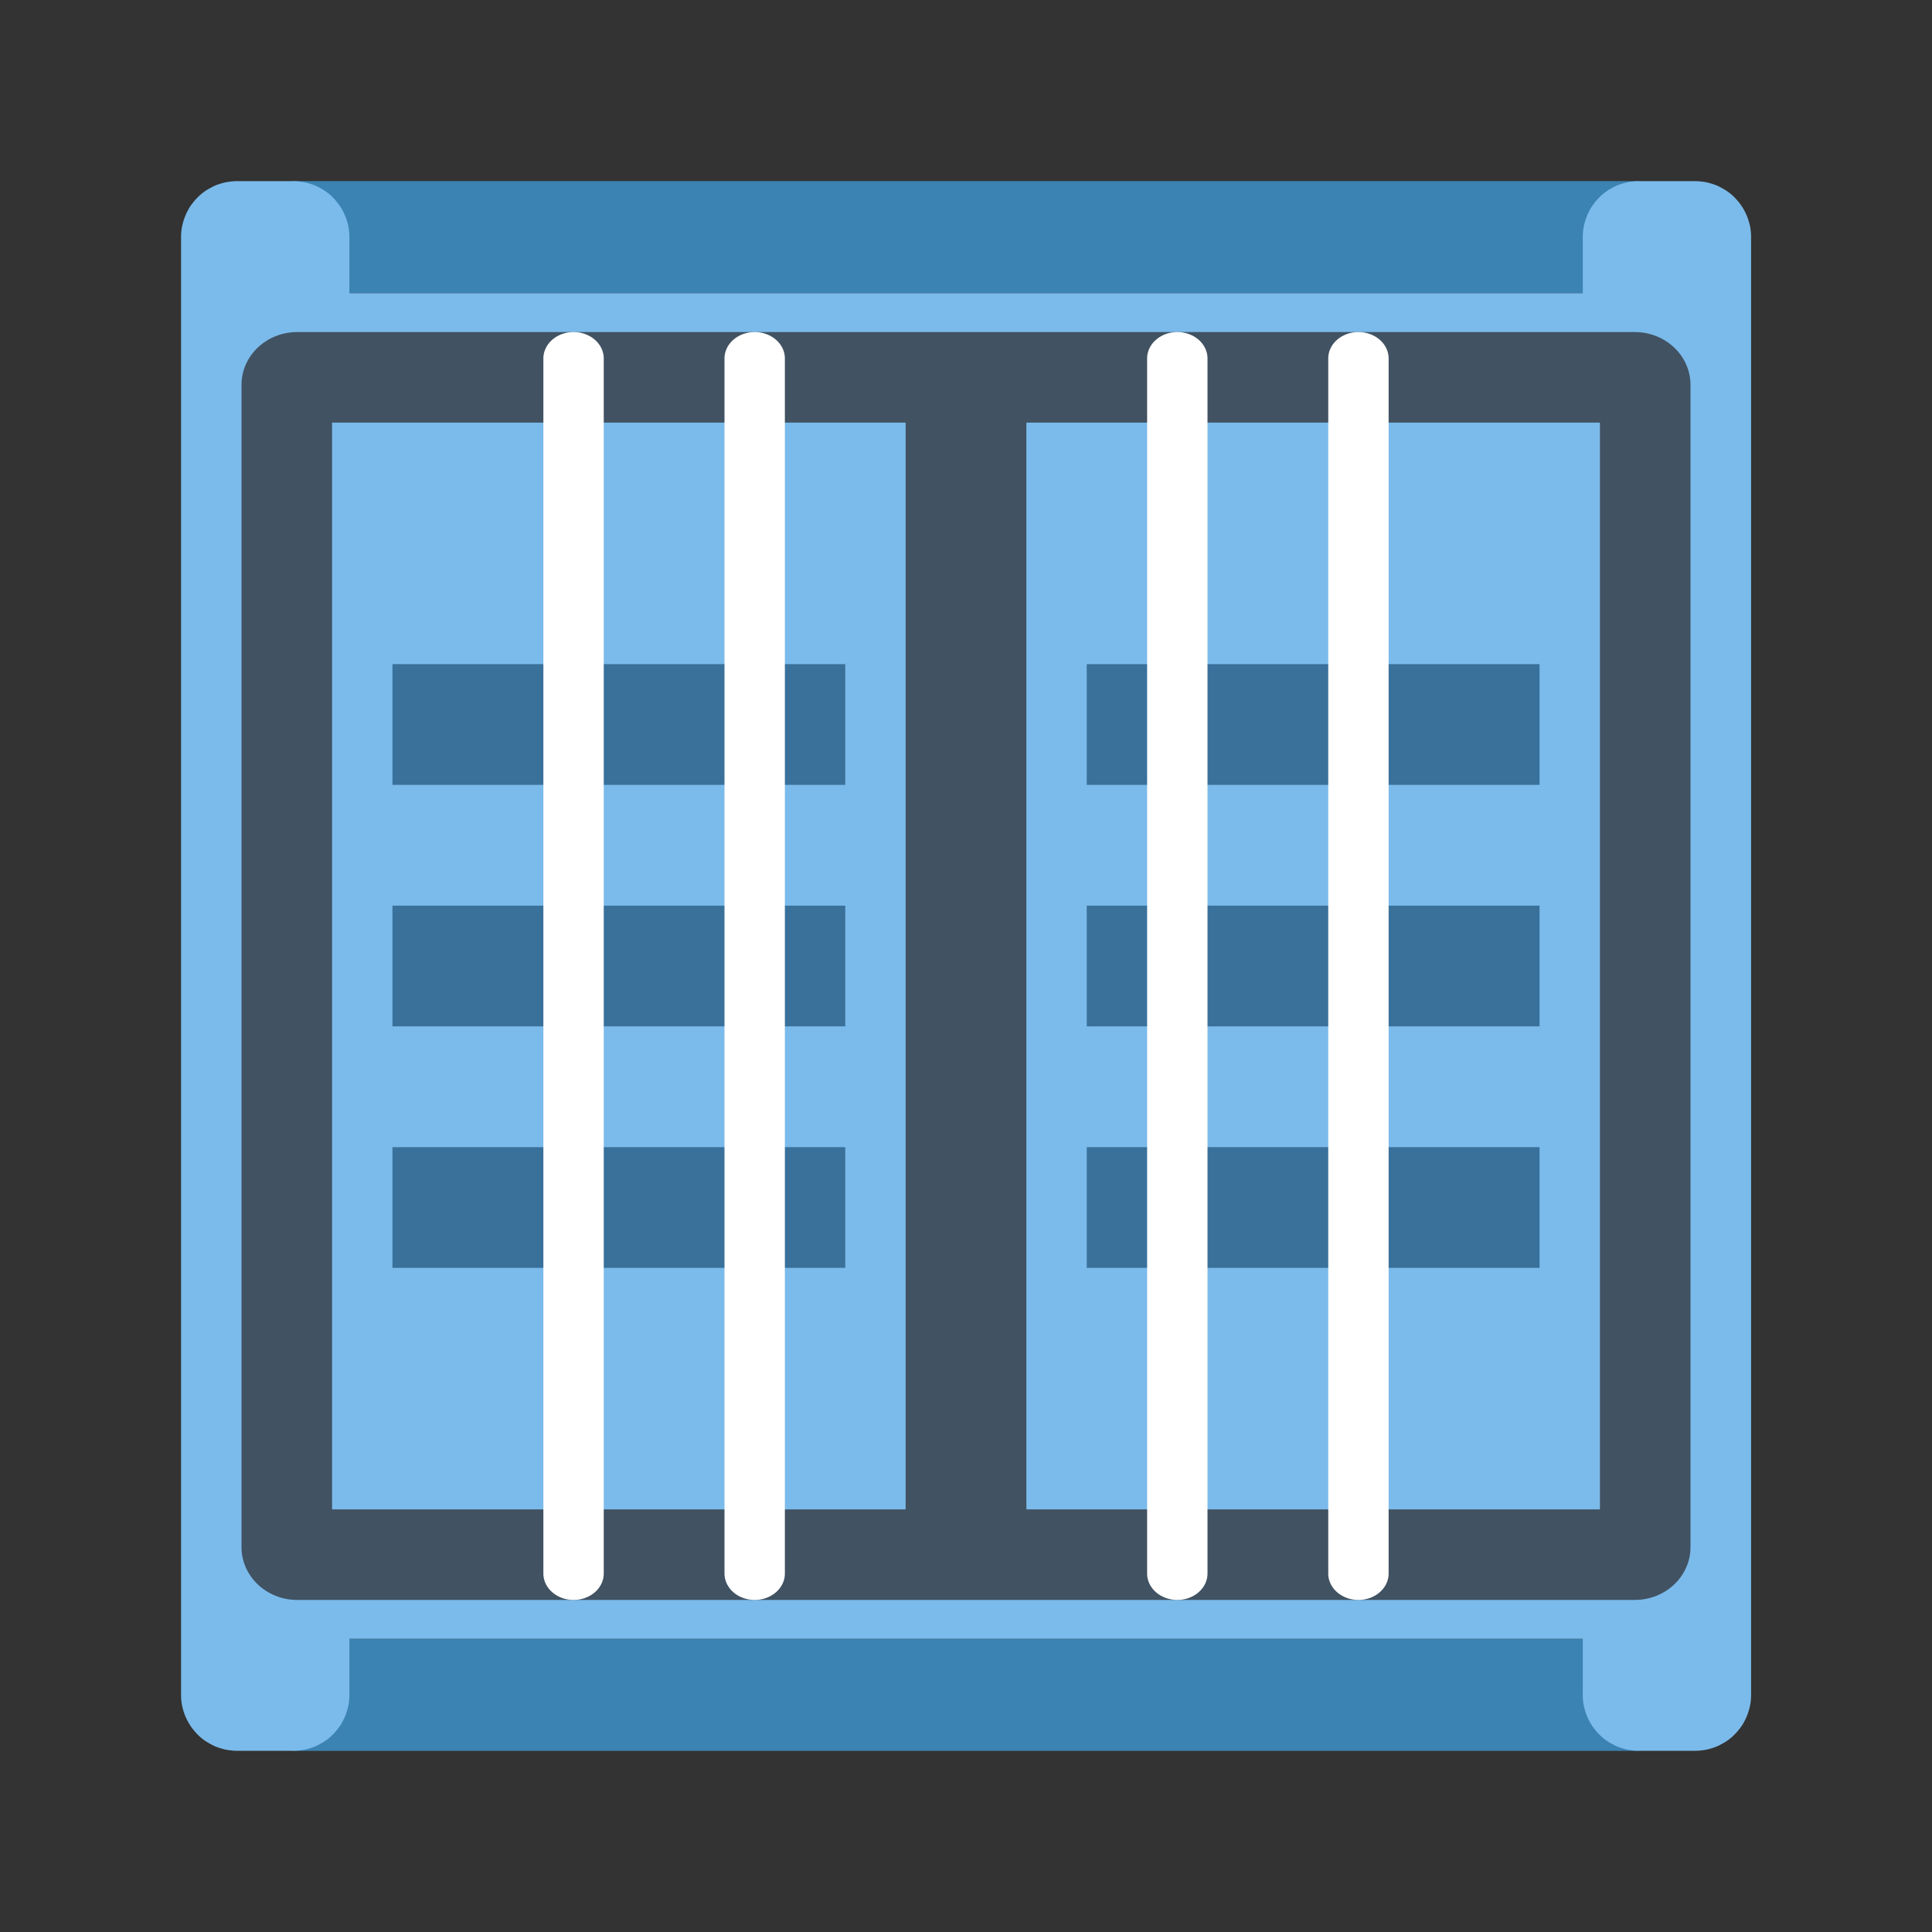 <svg width="64" height="64" version="1.1" xmlns="http://www.w3.org/2000/svg" xmlns:xlink="http://www.w3.org/1999/xlink">
 <rect width="100%" height="100%" fill="#333333" stroke="none"/>
 <g>
  <path d="m9.714 58h44.571v-3.714h-44.571zm0-52h44.571v3.714h-44.571z" fill="#3b83b2"/>
  <path d="m7.857 6a1.857 1.857 0 0 0-0.186 0.011 1.857 1.857 0 0 0-0.186 0.026 1.857 1.857 0 0 0-0.176 0.046 1.857 1.857 0 0 0-0.175 0.061 1.857 1.857 0 0 0-0.167 0.084 1.857 1.857 0 0 0-0.158 0.093 1.857 1.857 0 0 0-0.149 0.113 1.857 1.857 0 0 0-0.136 0.128 1.857 1.857 0 0 0-0.123 0.141 1.857 1.857 0 0 0-0.11 0.149 1.857 1.857 0 0 0-0.091 0.163 1.857 1.857 0 0 0-0.074 0.167 1.857 1.857 0 0 0-0.059 0.176 1.857 1.857 0 0 0-0.043 0.182 1.857 1.857 0 0 0-0.022 0.186 1.857 1.857 0 0 0-0.004 0.13v48.286a1.857 1.857 0 0 0 0.004 0.13 1.857 1.857 0 0 0 0.022 0.186 1.857 1.857 0 0 0 0.043 0.182 1.857 1.857 0 0 0 0.058 0.176 1.857 1.857 0 0 0 0.076 0.167 1.857 1.857 0 0 0 0.093 0.163 1.857 1.857 0 0 0 0.108 0.149 1.857 1.857 0 0 0 0.123 0.141 1.857 1.857 0 0 0 0.134 0.128 1.857 1.857 0 0 0 0.149 0.111 1.857 1.857 0 0 0 0.16 0.095 1.857 1.857 0 0 0 0.167 0.084 1.857 1.857 0 0 0 0.175 0.061 1.857 1.857 0 0 0 0.178 0.046 1.857 1.857 0 0 0 0.186 0.026 1.857 1.857 0 0 0 0.184 0.011h1.857a1.857 1.857 0 0 0 0.186-0.011 1.857 1.857 0 0 0 0.186-0.026 1.857 1.857 0 0 0 0.176-0.046 1.857 1.857 0 0 0 0.175-0.061 1.857 1.857 0 0 0 0.167-0.084 1.857 1.857 0 0 0 0.158-0.093 1.857 1.857 0 0 0 0.149-0.113 1.857 1.857 0 0 0 0.136-0.128 1.857 1.857 0 0 0 0.123-0.141 1.857 1.857 0 0 0 0.11-0.149 1.857 1.857 0 0 0 0.091-0.163 1.857 1.857 0 0 0 0.074-0.167 1.857 1.857 0 0 0 0.059-0.176 1.857 1.857 0 0 0 0.043-0.182 1.857 1.857 0 0 0 0.022-0.186 1.857 1.857 0 0 0 0.004-0.13v-1.857h40.857v1.857a1.857 1.857 0 0 0 0.004 0.13 1.857 1.857 0 0 0 0.022 0.186 1.857 1.857 0 0 0 0.043 0.182 1.857 1.857 0 0 0 0.058 0.176 1.857 1.857 0 0 0 0.076 0.167 1.857 1.857 0 0 0 0.093 0.163 1.857 1.857 0 0 0 0.108 0.149 1.857 1.857 0 0 0 0.123 0.141 1.857 1.857 0 0 0 0.134 0.128 1.857 1.857 0 0 0 0.149 0.111 1.857 1.857 0 0 0 0.16 0.095 1.857 1.857 0 0 0 0.167 0.084 1.857 1.857 0 0 0 0.175 0.061 1.857 1.857 0 0 0 0.178 0.046 1.857 1.857 0 0 0 0.186 0.026 1.857 1.857 0 0 0 0.184 0.011h1.857a1.857 1.857 0 0 0 0.186-0.011 1.857 1.857 0 0 0 0.186-0.026 1.857 1.857 0 0 0 0.176-0.046 1.857 1.857 0 0 0 0.175-0.061 1.857 1.857 0 0 0 0.167-0.084 1.857 1.857 0 0 0 0.158-0.093 1.857 1.857 0 0 0 0.149-0.113 1.857 1.857 0 0 0 0.136-0.128 1.857 1.857 0 0 0 0.123-0.141 1.857 1.857 0 0 0 0.11-0.149 1.857 1.857 0 0 0 0.091-0.163 1.857 1.857 0 0 0 0.074-0.167 1.857 1.857 0 0 0 0.059-0.176 1.857 1.857 0 0 0 0.043-0.182 1.857 1.857 0 0 0 0.022-0.186 1.857 1.857 0 0 0 0.004-0.13v-48.286a1.857 1.857 0 0 0-0.004-0.13 1.857 1.857 0 0 0-0.022-0.186 1.857 1.857 0 0 0-0.043-0.182 1.857 1.857 0 0 0-0.058-0.176 1.857 1.857 0 0 0-0.076-0.167 1.857 1.857 0 0 0-0.093-0.163 1.857 1.857 0 0 0-0.108-0.149 1.857 1.857 0 0 0-0.123-0.141 1.857 1.857 0 0 0-0.134-0.128 1.857 1.857 0 0 0-0.149-0.111 1.857 1.857 0 0 0-0.16-0.095 1.857 1.857 0 0 0-0.167-0.084 1.857 1.857 0 0 0-0.175-0.061 1.857 1.857 0 0 0-0.178-0.046 1.857 1.857 0 0 0-0.186-0.026 1.857 1.857 0 0 0-0.184-0.011h-1.857a1.857 1.857 0 0 0-0.186 0.011 1.857 1.857 0 0 0-0.186 0.026 1.857 1.857 0 0 0-0.176 0.046 1.857 1.857 0 0 0-0.175 0.061 1.857 1.857 0 0 0-0.167 0.084 1.857 1.857 0 0 0-0.158 0.093 1.857 1.857 0 0 0-0.149 0.113 1.857 1.857 0 0 0-0.136 0.128 1.857 1.857 0 0 0-0.123 0.141 1.857 1.857 0 0 0-0.11 0.149 1.857 1.857 0 0 0-0.091 0.163 1.857 1.857 0 0 0-0.074 0.167 1.857 1.857 0 0 0-0.059 0.176 1.857 1.857 0 0 0-0.043 0.182 1.857 1.857 0 0 0-0.022 0.186 1.857 1.857 0 0 0-0.004 0.13v1.857h-40.857v-1.857a1.857 1.857 0 0 0-0.004-0.13 1.857 1.857 0 0 0-0.022-0.186 1.857 1.857 0 0 0-0.043-0.182 1.857 1.857 0 0 0-0.058-0.176 1.857 1.857 0 0 0-0.076-0.167 1.857 1.857 0 0 0-0.093-0.163 1.857 1.857 0 0 0-0.108-0.149 1.857 1.857 0 0 0-0.123-0.141 1.857 1.857 0 0 0-0.134-0.128 1.857 1.857 0 0 0-0.149-0.111 1.857 1.857 0 0 0-0.16-0.095 1.857 1.857 0 0 0-0.167-0.084 1.857 1.857 0 0 0-0.175-0.061 1.857 1.857 0 0 0-0.178-0.046 1.857 1.857 0 0 0-0.186-0.026 1.857 1.857 0 0 0-0.184-0.011z" fill="#7bbbeb"/>
  <path d="m9.846 11c-1.02 0-1.846 0.783-1.846 1.75v38.5c6e-7 0.967 0.827 1.75 1.846 1.75h44.308c1.02 0 1.846-0.783 1.846-1.75v-38.5c-1e-6 -0.967-0.827-1.75-1.846-1.75zm1.154 3h19v36h-19zm23 0h19v36h-19z" fill="#323940" opacity=".8"/>
 </g>
 <g fill="#39719b">
  <path d="m36 38h15v4h-15z"/>
  <path d="m13 38h15v4h-15z"/>
  <path d="m13 22h15v4h-15z"/>
  <path d="m36 22h15v4h-15z"/>
  <path d="m36 30h15v4h-15z"/>
  <path d="m13 30h15v4h-15z"/>
 </g>
 <path d="m19 11a1 0.875 0 0 0-1 0.875v40.25a1 0.875 0 0 0 2 0v-40.25a1 0.875 0 0 0-1-0.875zm6 0a1 0.875 0 0 0-1 0.875v40.25a1 0.875 0 0 0 2 0v-40.25a1 0.875 0 0 0-1-0.875zm14 0a1 0.875 0 0 0-1 0.875v40.25a1 0.875 0 0 0 2 0v-40.25a1 0.875 0 0 0-1-0.875zm6 0a1 0.875 0 0 0-1 0.875v40.25a1 0.875 0 0 0 2 0v-40.25a1 0.875 0 0 0-1-0.875z" fill="#fff"/>
</svg>
